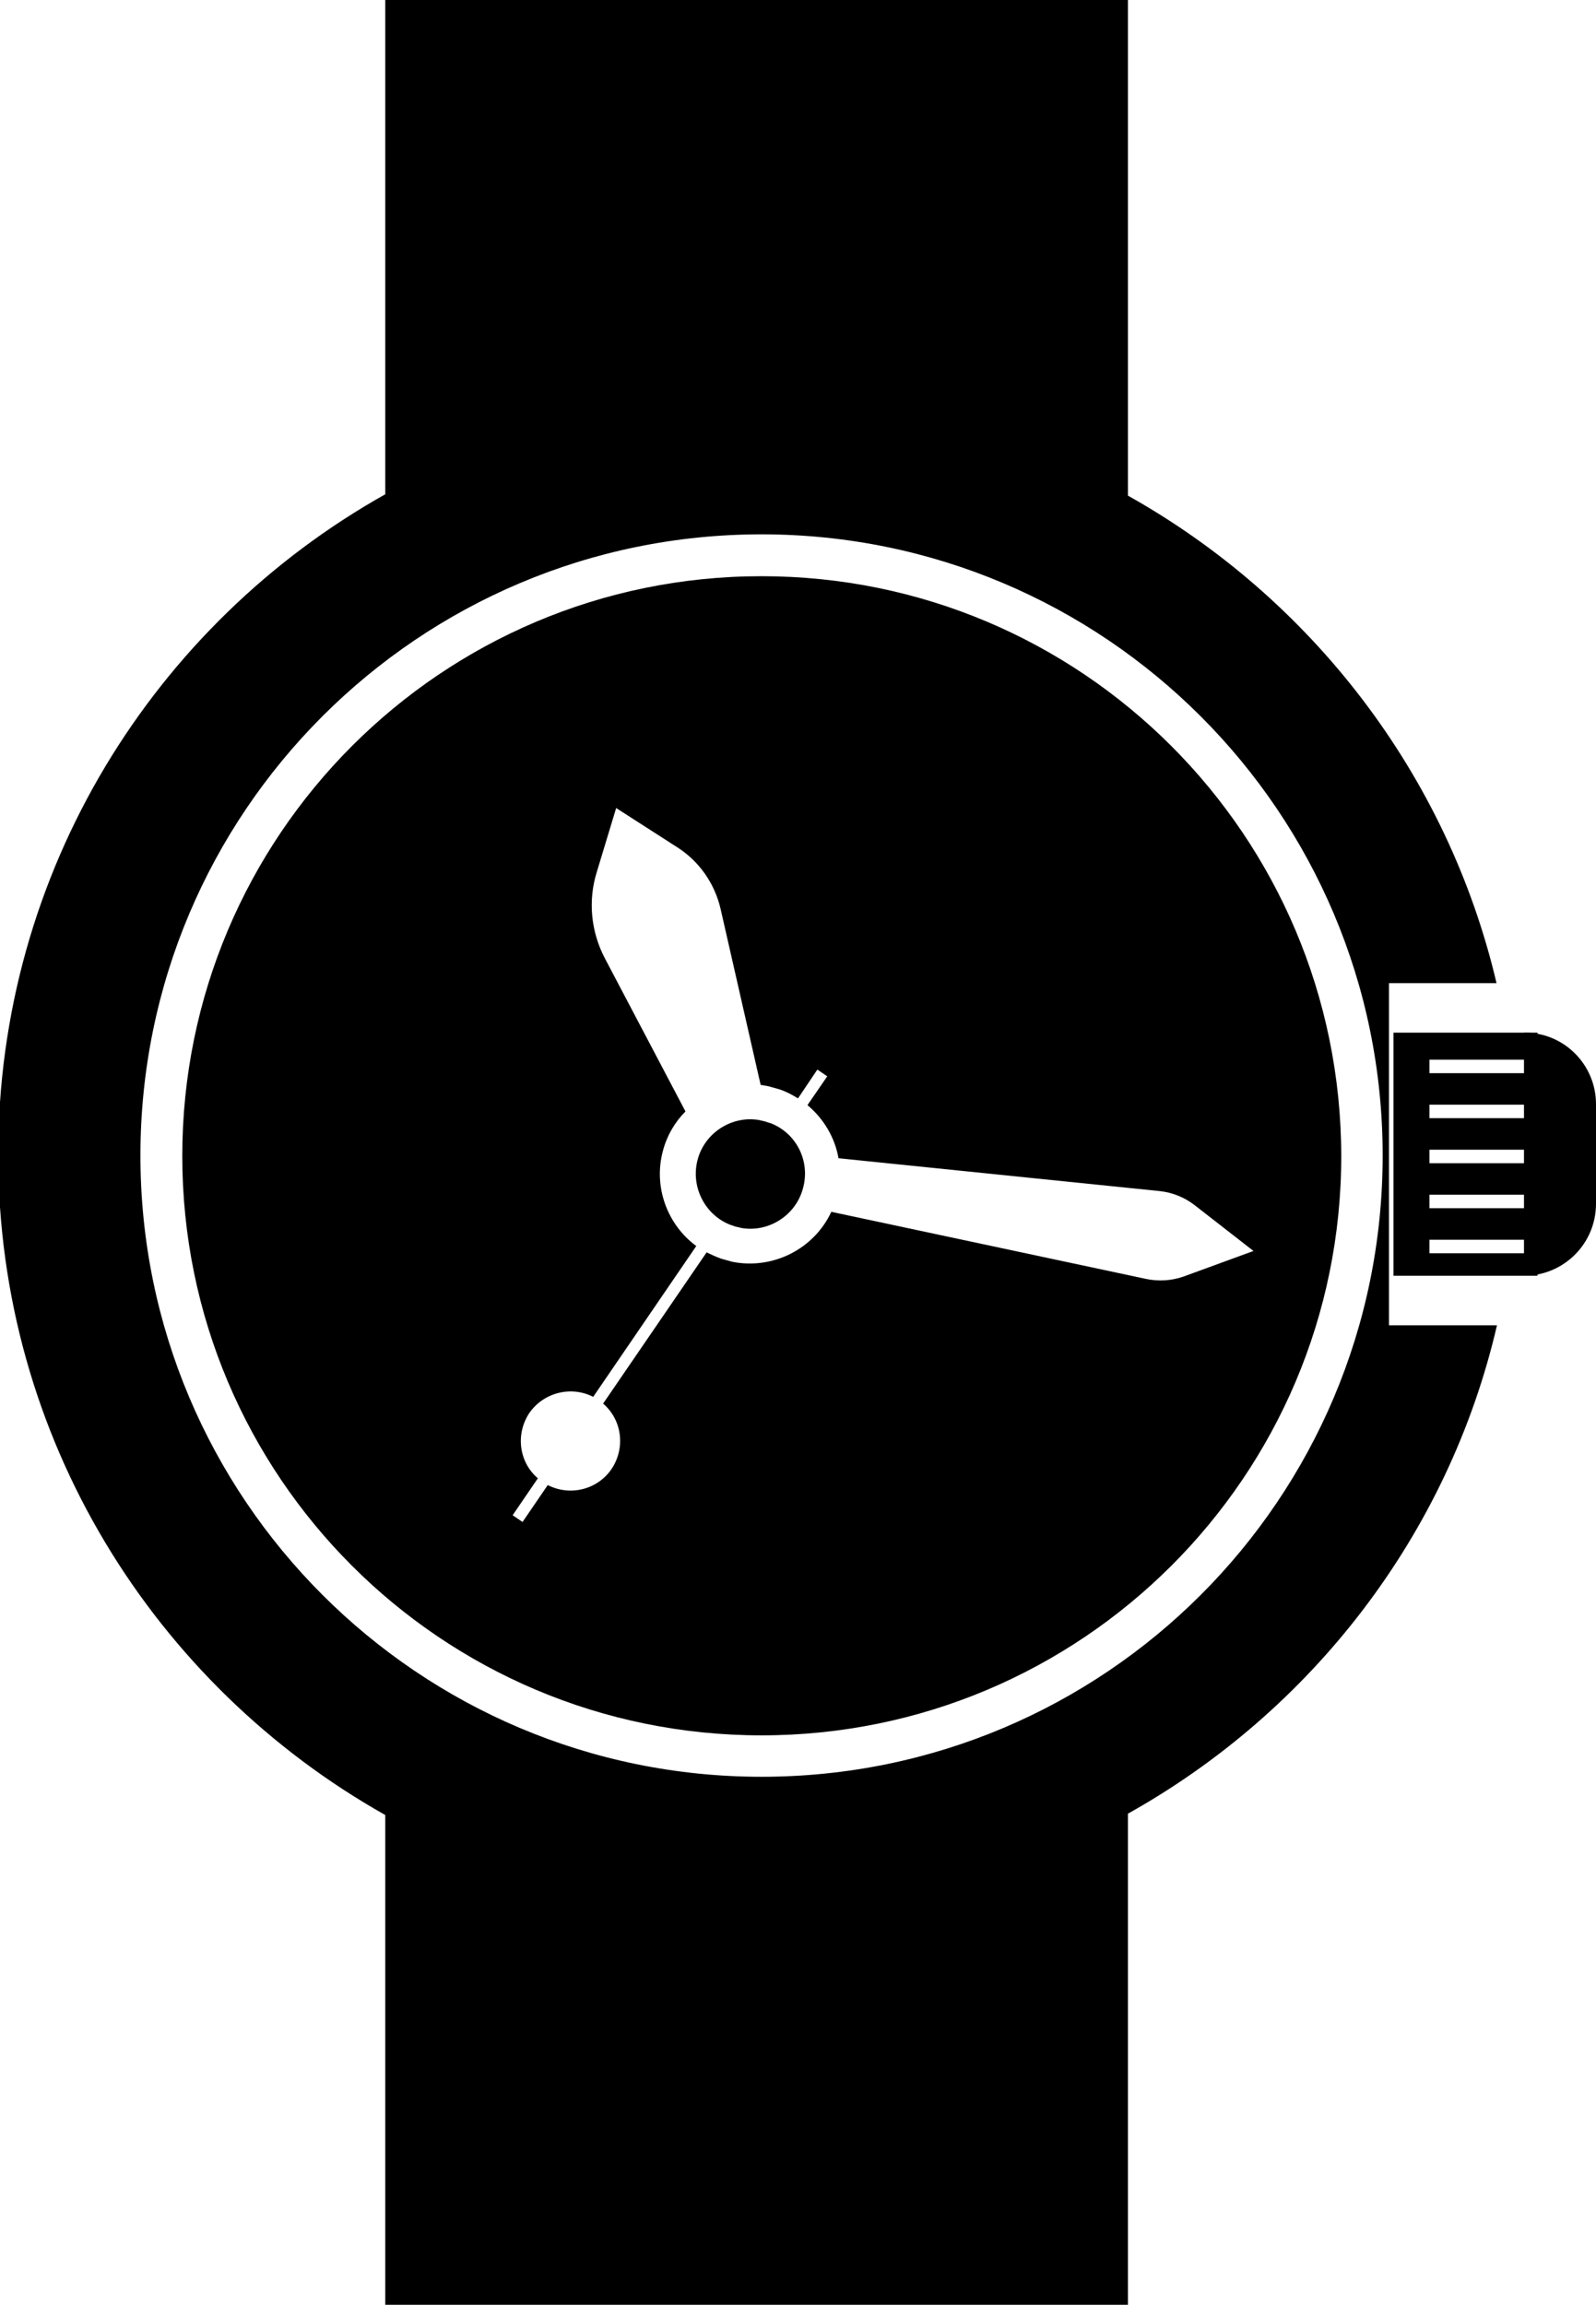 <?xml version="1.0" encoding="utf-8"?>
<!-- Generator: Adobe Illustrator 21.1.0, SVG Export Plug-In . SVG Version: 6.00 Build 0)  -->
<svg version="1.1" id="Layer_2" xmlns="http://www.w3.org/2000/svg" xmlns:xlink="http://www.w3.org/1999/xlink" x="0px" y="0px"
	 viewBox="0 0 354.6 512" style="enable-background:new 0 0 354.6 512;" xml:space="preserve">
<g>
	<path d="M308.6,294.4v-76h23.9c-10.9-46.4-41.2-85.5-81.9-108.3V0h-165v109.8c-51.3,28.8-86,83.7-86,146.7
		c0,63,34.7,117.8,86,146.7V512h165V402.9c40.8-22.8,71.2-61.9,82-108.5H308.6z M169.2,394.7c-76.2,0-138-61.8-138-138
		c0-76.2,61.8-138,138-138c76.2,0,138,61.8,138,138C307.2,333,245.4,394.7,169.2,394.7z"/>
	<path d="M309.6,283.4h32v-5h-24v-3h24v-7h-24v-3h24v-7h-24v-3h24v-7h-24v-3h24v-7h-24v-3h24v-6h-32V283.4z"/>
	<path d="M338.6,229.4L338.6,229.4v54h0c8.8,0,16-7.1,16-16v-22.1c0-8.8-7.1-15.9-15.8-15.9"/>
	<path d="M178.4,264c-1.6,6-7.6,9.8-13.6,8.8c-0.4-0.1-0.9-0.2-1.3-0.3c-0.4-0.1-0.8-0.3-1.2-0.4c-5.7-2.2-8.9-8.5-7.3-14.5
		c1.6-6,7.6-9.8,13.6-8.8c0.4,0.1,0.9,0.2,1.3,0.3c0.4,0.1,0.8,0.3,1.3,0.4C176.9,251.7,180.1,257.9,178.4,264z"/>
	<path d="M169.2,128c-71.1,0-128.7,57.7-128.7,128.8c0,71.1,57.6,128.7,128.7,128.7s128.8-57.6,128.8-128.7
		C297.9,185.6,240.3,128,169.2,128z M254.6,284.1l-69.9-14.9c-3.8,8.2-12.9,12.9-22,11.1l-2.5-0.7c-1.1-0.4-2.2-0.9-3.2-1.4
		l-23,33.6c4.2,3.6,5,9.8,1.9,14.5c-3.2,4.7-9.3,6.1-14.2,3.6l-5.6,8.2l-2.2-1.5l5.6-8.2c-4.2-3.6-5-9.8-1.9-14.5
		c3.2-4.6,9.3-6.1,14.2-3.6l22.9-33.5c-6.4-4.7-9.6-13.1-7.4-21.2c0.9-3.4,2.7-6.4,5-8.7l-17.9-34c-3.1-5.9-3.8-12.8-1.8-19.2
		l4.3-14.2l13.7,8.8c4.8,3.1,8.2,8,9.5,13.6L169,241c0.6,0.1,1.1,0.2,1.7,0.3l2.5,0.7c1.5,0.5,2.8,1.2,4.1,2l4.3-6.4l2.2,1.5
		l-4.4,6.4c3.6,3,6.1,7.2,6.9,11.8l71.4,7.3c2.8,0.3,5.5,1.4,7.7,3.1l13.1,10.2l-15.6,5.7C260.3,284.5,257.4,284.7,254.6,284.1z"/>
</g>
</svg>
